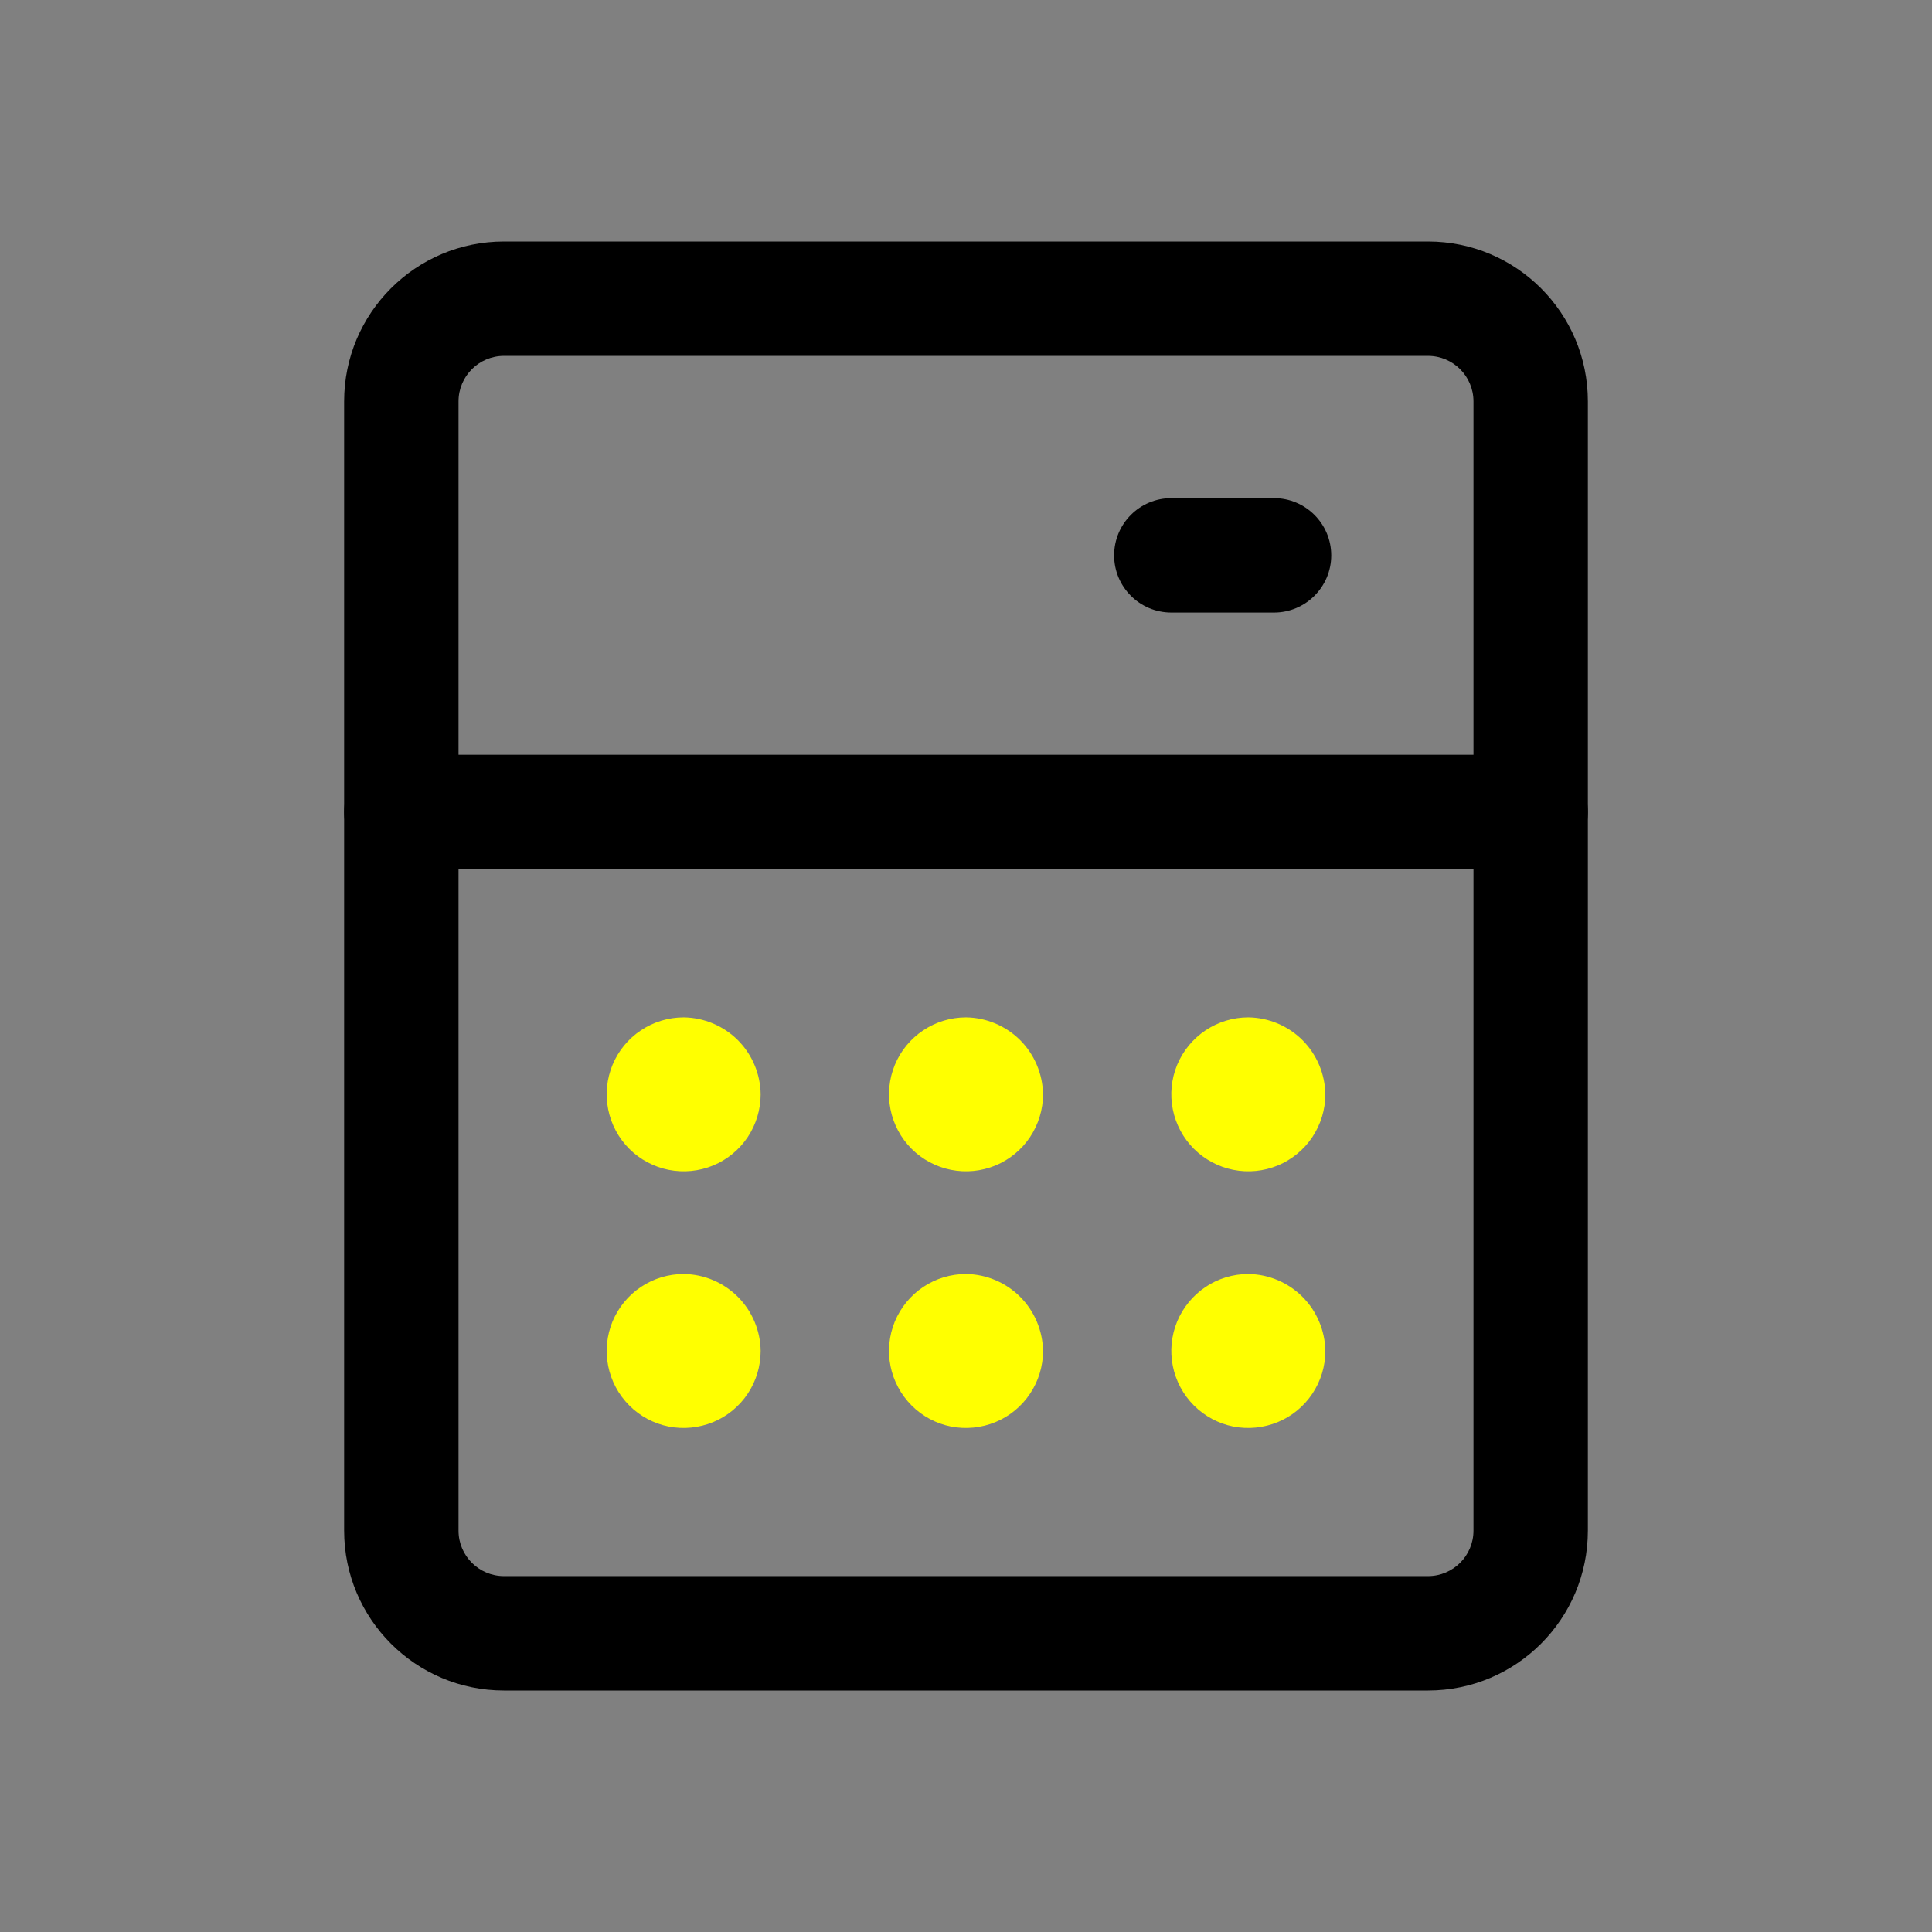 <svg width="24" height="24" viewBox="0 0 24 24" fill="none" xmlns="http://www.w3.org/2000/svg">
<rect x="0" y="0" width="24" height="24" fill="#808080" stroke="none"/>
<path fill-rule="evenodd" clip-rule="evenodd" d="M6.261 4.421C5.949 4.421 5.696 4.674 5.696 4.986V19.014C5.696 19.326 5.949 19.579 6.261 19.579H17.739C18.051 19.579 18.304 19.326 18.304 19.014V4.986C18.304 4.674 18.051 4.421 17.739 4.421H6.261ZM4.275 4.986C4.275 3.889 5.164 3 6.261 3H17.739C18.836 3 19.725 3.889 19.725 4.986V19.014C19.725 20.111 18.836 21 17.739 21H6.261C5.164 21 4.275 20.111 4.275 19.014V4.986Z" fill="#000"/>
<path fill-rule="evenodd" clip-rule="evenodd" d="M4.275 10.087C4.275 9.695 4.593 9.376 4.986 9.376H19.014C19.407 9.376 19.725 9.695 19.725 10.087C19.725 10.479 19.407 10.797 19.014 10.797H4.986C4.593 10.797 4.275 10.479 4.275 10.087Z" fill="#000"/>
<path d="M8.493 12.638C8.304 12.638 8.119 12.694 7.962 12.799C7.804 12.904 7.682 13.053 7.609 13.228C7.537 13.403 7.518 13.595 7.555 13.781C7.592 13.966 7.683 14.137 7.817 14.271C7.95 14.404 8.121 14.495 8.306 14.532C8.492 14.569 8.684 14.55 8.859 14.478C9.034 14.405 9.183 14.283 9.288 14.126C9.393 13.968 9.449 13.783 9.449 13.594C9.446 13.341 9.344 13.1 9.166 12.921C8.987 12.743 8.746 12.641 8.493 12.638Z" fill="#ff0"/>
<path d="M12 12.638C11.811 12.638 11.626 12.694 11.469 12.799C11.311 12.904 11.189 13.053 11.116 13.228C11.044 13.403 11.025 13.595 11.062 13.781C11.099 13.966 11.19 14.137 11.324 14.271C11.457 14.404 11.628 14.495 11.813 14.532C11.999 14.569 12.191 14.55 12.366 14.478C12.541 14.405 12.69 14.283 12.795 14.126C12.9 13.968 12.957 13.783 12.957 13.594C12.953 13.341 12.851 13.1 12.673 12.921C12.494 12.743 12.253 12.641 12 12.638Z" fill="#ff0"/>
<path d="M15.507 12.638C15.318 12.638 15.133 12.694 14.976 12.799C14.819 12.904 14.696 13.053 14.623 13.228C14.551 13.403 14.532 13.595 14.569 13.781C14.606 13.966 14.697 14.137 14.831 14.271C14.965 14.404 15.135 14.495 15.32 14.532C15.506 14.569 15.698 14.55 15.873 14.478C16.048 14.405 16.197 14.283 16.302 14.126C16.407 13.968 16.464 13.783 16.464 13.594C16.46 13.341 16.358 13.1 16.18 12.921C16.001 12.743 15.76 12.641 15.507 12.638Z" fill="#ff0"/>
<path d="M8.493 15.826C8.304 15.826 8.119 15.882 7.962 15.987C7.804 16.092 7.682 16.242 7.609 16.416C7.537 16.591 7.518 16.784 7.555 16.969C7.592 17.154 7.683 17.325 7.817 17.459C7.95 17.593 8.121 17.684 8.306 17.721C8.492 17.757 8.684 17.738 8.859 17.666C9.034 17.594 9.183 17.471 9.288 17.314C9.393 17.157 9.449 16.972 9.449 16.782C9.446 16.53 9.344 16.288 9.166 16.11C8.987 15.931 8.746 15.829 8.493 15.826Z" fill="#ff0"/>
<path d="M12 15.826C11.811 15.826 11.626 15.882 11.469 15.987C11.311 16.092 11.189 16.242 11.116 16.416C11.044 16.591 11.025 16.784 11.062 16.969C11.099 17.154 11.19 17.325 11.324 17.459C11.457 17.593 11.628 17.684 11.813 17.721C11.999 17.757 12.191 17.738 12.366 17.666C12.541 17.594 12.69 17.471 12.795 17.314C12.9 17.157 12.957 16.972 12.957 16.782C12.953 16.53 12.851 16.288 12.673 16.11C12.494 15.931 12.253 15.829 12 15.826Z" fill="#ff0"/>
<path d="M15.507 15.826C15.318 15.826 15.133 15.882 14.976 15.987C14.819 16.092 14.696 16.242 14.623 16.416C14.551 16.591 14.532 16.784 14.569 16.969C14.606 17.154 14.697 17.325 14.831 17.459C14.965 17.593 15.135 17.684 15.32 17.721C15.506 17.757 15.698 17.738 15.873 17.666C16.048 17.594 16.197 17.471 16.302 17.314C16.407 17.157 16.464 16.972 16.464 16.782C16.46 16.53 16.358 16.288 16.18 16.11C16.001 15.931 15.76 15.829 15.507 15.826Z" fill="#ff0"/>
<path fill-rule="evenodd" clip-rule="evenodd" d="M13.84 6.899C13.84 6.506 14.158 6.188 14.551 6.188H15.826C16.218 6.188 16.537 6.506 16.537 6.899C16.537 7.291 16.218 7.609 15.826 7.609H14.551C14.158 7.609 13.84 7.291 13.84 6.899Z" fill="#000"/>
</svg>
